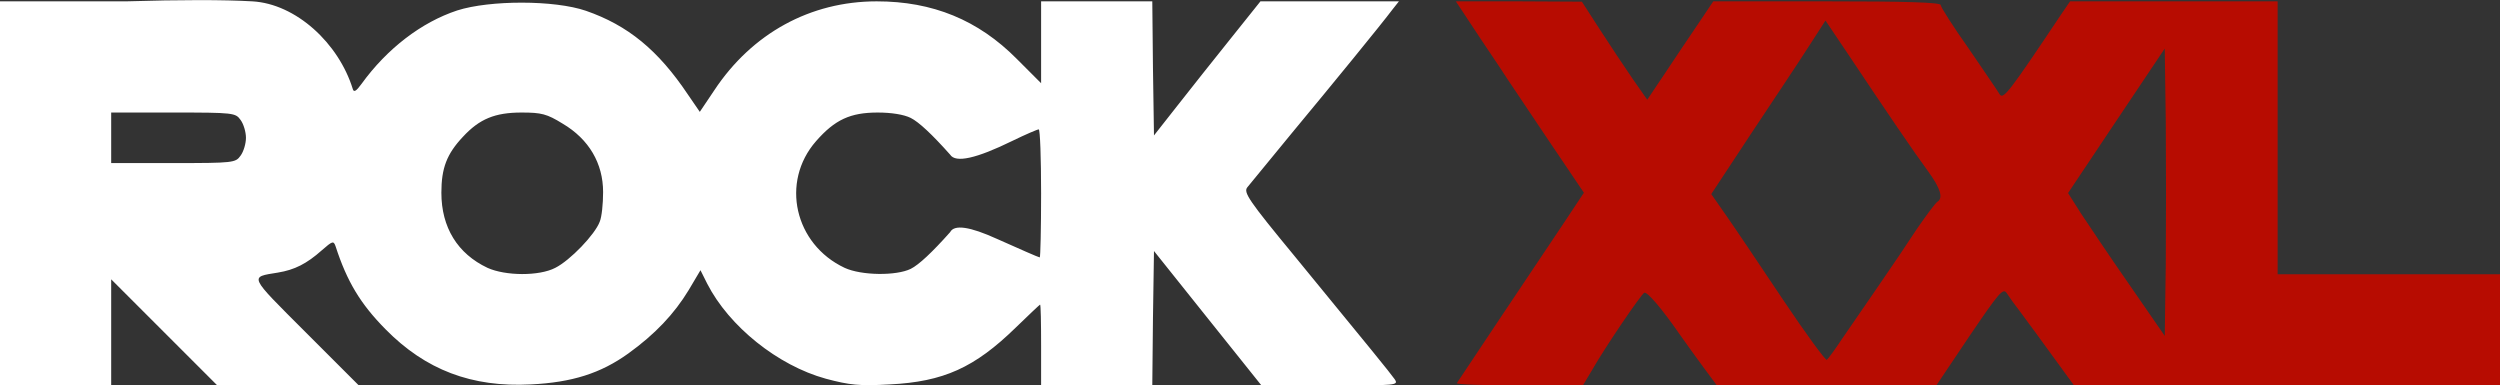<svg xmlns="http://www.w3.org/2000/svg" width="7420" height="1144" viewBox="0 0 7420 1144">
  <rect x="0" y="0" width="7420" height="1144" fill="#333333" stroke="none"/>
  <g fill="none">
    <path fill="#B70C01" d="M4324,1137 C4330,1127 4563,779 4642,661 L4701,572 L4593,412 C4534,324 4481,245 4475,236 C4470,228 4433,172 4393,113 L4321,4 L4508,4 L4695,5 L4748,87 C4777,132 4821,198 4845,233 L4889,296 L4942,217 C4971,173 5015,108 5040,71 L5085,4 L5423,4 C5655,4 5760,7 5760,15 C5760,21 5797,79 5843,144 C5888,210 5930,271 5935,280 C5946,296 5963,274 6118,42 L6144,4 L6452,4 L6760,4 L6760,409 L6760,814 L7090,814 L7420,814 L7420,979 L7420,1144 L6788,1144 L6155,1143 L6115,1088 C6052,1001 6023,962 5995,924 C5980,905 5963,881 5956,870 C5945,854 5934,867 5845,998 L5747,1144 L5421,1144 L5095,1143 L5055,1089 C5033,1059 5004,1019 4990,999 C4932,915 4888,864 4880,869 C4869,876 4765,1029 4726,1097 L4698,1144 L4508,1144 C4404,1144 4321,1141 4324,1137 Z M5467,1006 C5488,975 5537,904 5575,849 C5613,794 5665,717 5691,677 C5718,638 5744,603 5750,599 C5768,588 5760,560 5723,509 C5683,455 5598,330 5488,165 L5418,61 L5367,140 C5339,184 5262,299 5197,397 L5079,576 L5125,642 C5151,679 5226,791 5293,891 C5360,991 5418,1070 5422,1068 C5425,1066 5446,1038 5467,1006 Z M6428,360 L6425,144 L6281,359 L6138,573 L6176,633 C6198,666 6262,762 6320,845 L6425,997 L6428,786 C6429,670 6429,478 6428,360 Z"/>
    <path fill="#FFF" d="M0,574 L0,4 L374,4 C537.819,-0.903 662.819,-0.903 749,4 C878.271,11.355 1005,128 1047,264 C1050,275 1057,271 1073,249 C1149,144 1251,66 1357,31 C1454,-1.42491574e-12 1646,-1.42491574e-12 1739,32 C1863,75 1953,148 2042,281 L2077,332 L2120,268 C2232,99 2405,4 2602,4 C2768,4 2903,59 3018,175 L3090,247 L3090,126 L3090,4 L3255,4 L3420,4 L3422,203 L3425,402 L3495,313 C3534,263 3605,174 3653,114 L3741,4 L3946,4 L4152,4 L4133,28 C4100,72 3957,247 3835,394 C3769,474 3709,547 3702,556 C3690,571 3706,595 3843,761 C4071,1039 4124,1104 4139,1125 C4152,1144 4147,1144 3948,1144 L3744,1144 L3584,944 L3425,745 L3422,944 L3420,1144 L3255,1144 L3090,1144 L3090,1024 C3090,958 3089,904 3087,904 C3086,904 3053,935 3015,972 C2893,1091 2801,1133 2640,1141 C2551,1146 2522,1143 2451,1124 C2309,1085 2164,969 2099,842 L2079,802 L2044,861 C2001,932 1944,992 1865,1049 C1783,1108 1698,1135 1575,1141 C1400,1150 1263,1098 1144,977 C1070,902 1030,836 996,731 C990,714 987,715 955,743 C910,783 874,801 825,809 C740,823 736,815 906,985 L1065,1144 L855,1144 L645,1144 L488,987 L330,829 L330,987 L330,1144 L165,1144 L0,1144 L0,574 Z M1648,795 C1692,773 1766,696 1780,658 C1786,644 1790,605 1790,570 C1790,485 1748,413 1670,367 C1623,338 1607,334 1548,334 C1469,334 1423,353 1374,406 C1326,457 1310,499 1310,572 C1310,675 1358,753 1447,795 C1500,819 1600,820 1648,795 Z M2703,798 C2727,786 2766,749.667 2820,689 C2832,665.667 2878.333,672.333 2959,709 C3026,739 3083,764 3086,764 C3088,764 3090,679 3090,574 C3090,470 3087,384 3083,384 C3079,384 3044,399 3005,418 C2897.667,470.667 2836,484.333 2820,459 C2766,398.333 2727,362 2703,350 C2683,340 2646,334 2605,334 C2524,334 2478,355 2422,419 C2316,540 2358,725 2507,795 C2557,818 2660,819 2703,798 Z M714,462 C723,450 730,426 730,409 C730,392 723,368 714,356 C699,335 694,334 514,334 L330,334 L330,409 L330,484 L514,484 C694,484 699,483 714,462 Z"/>
  </g>
</svg>

